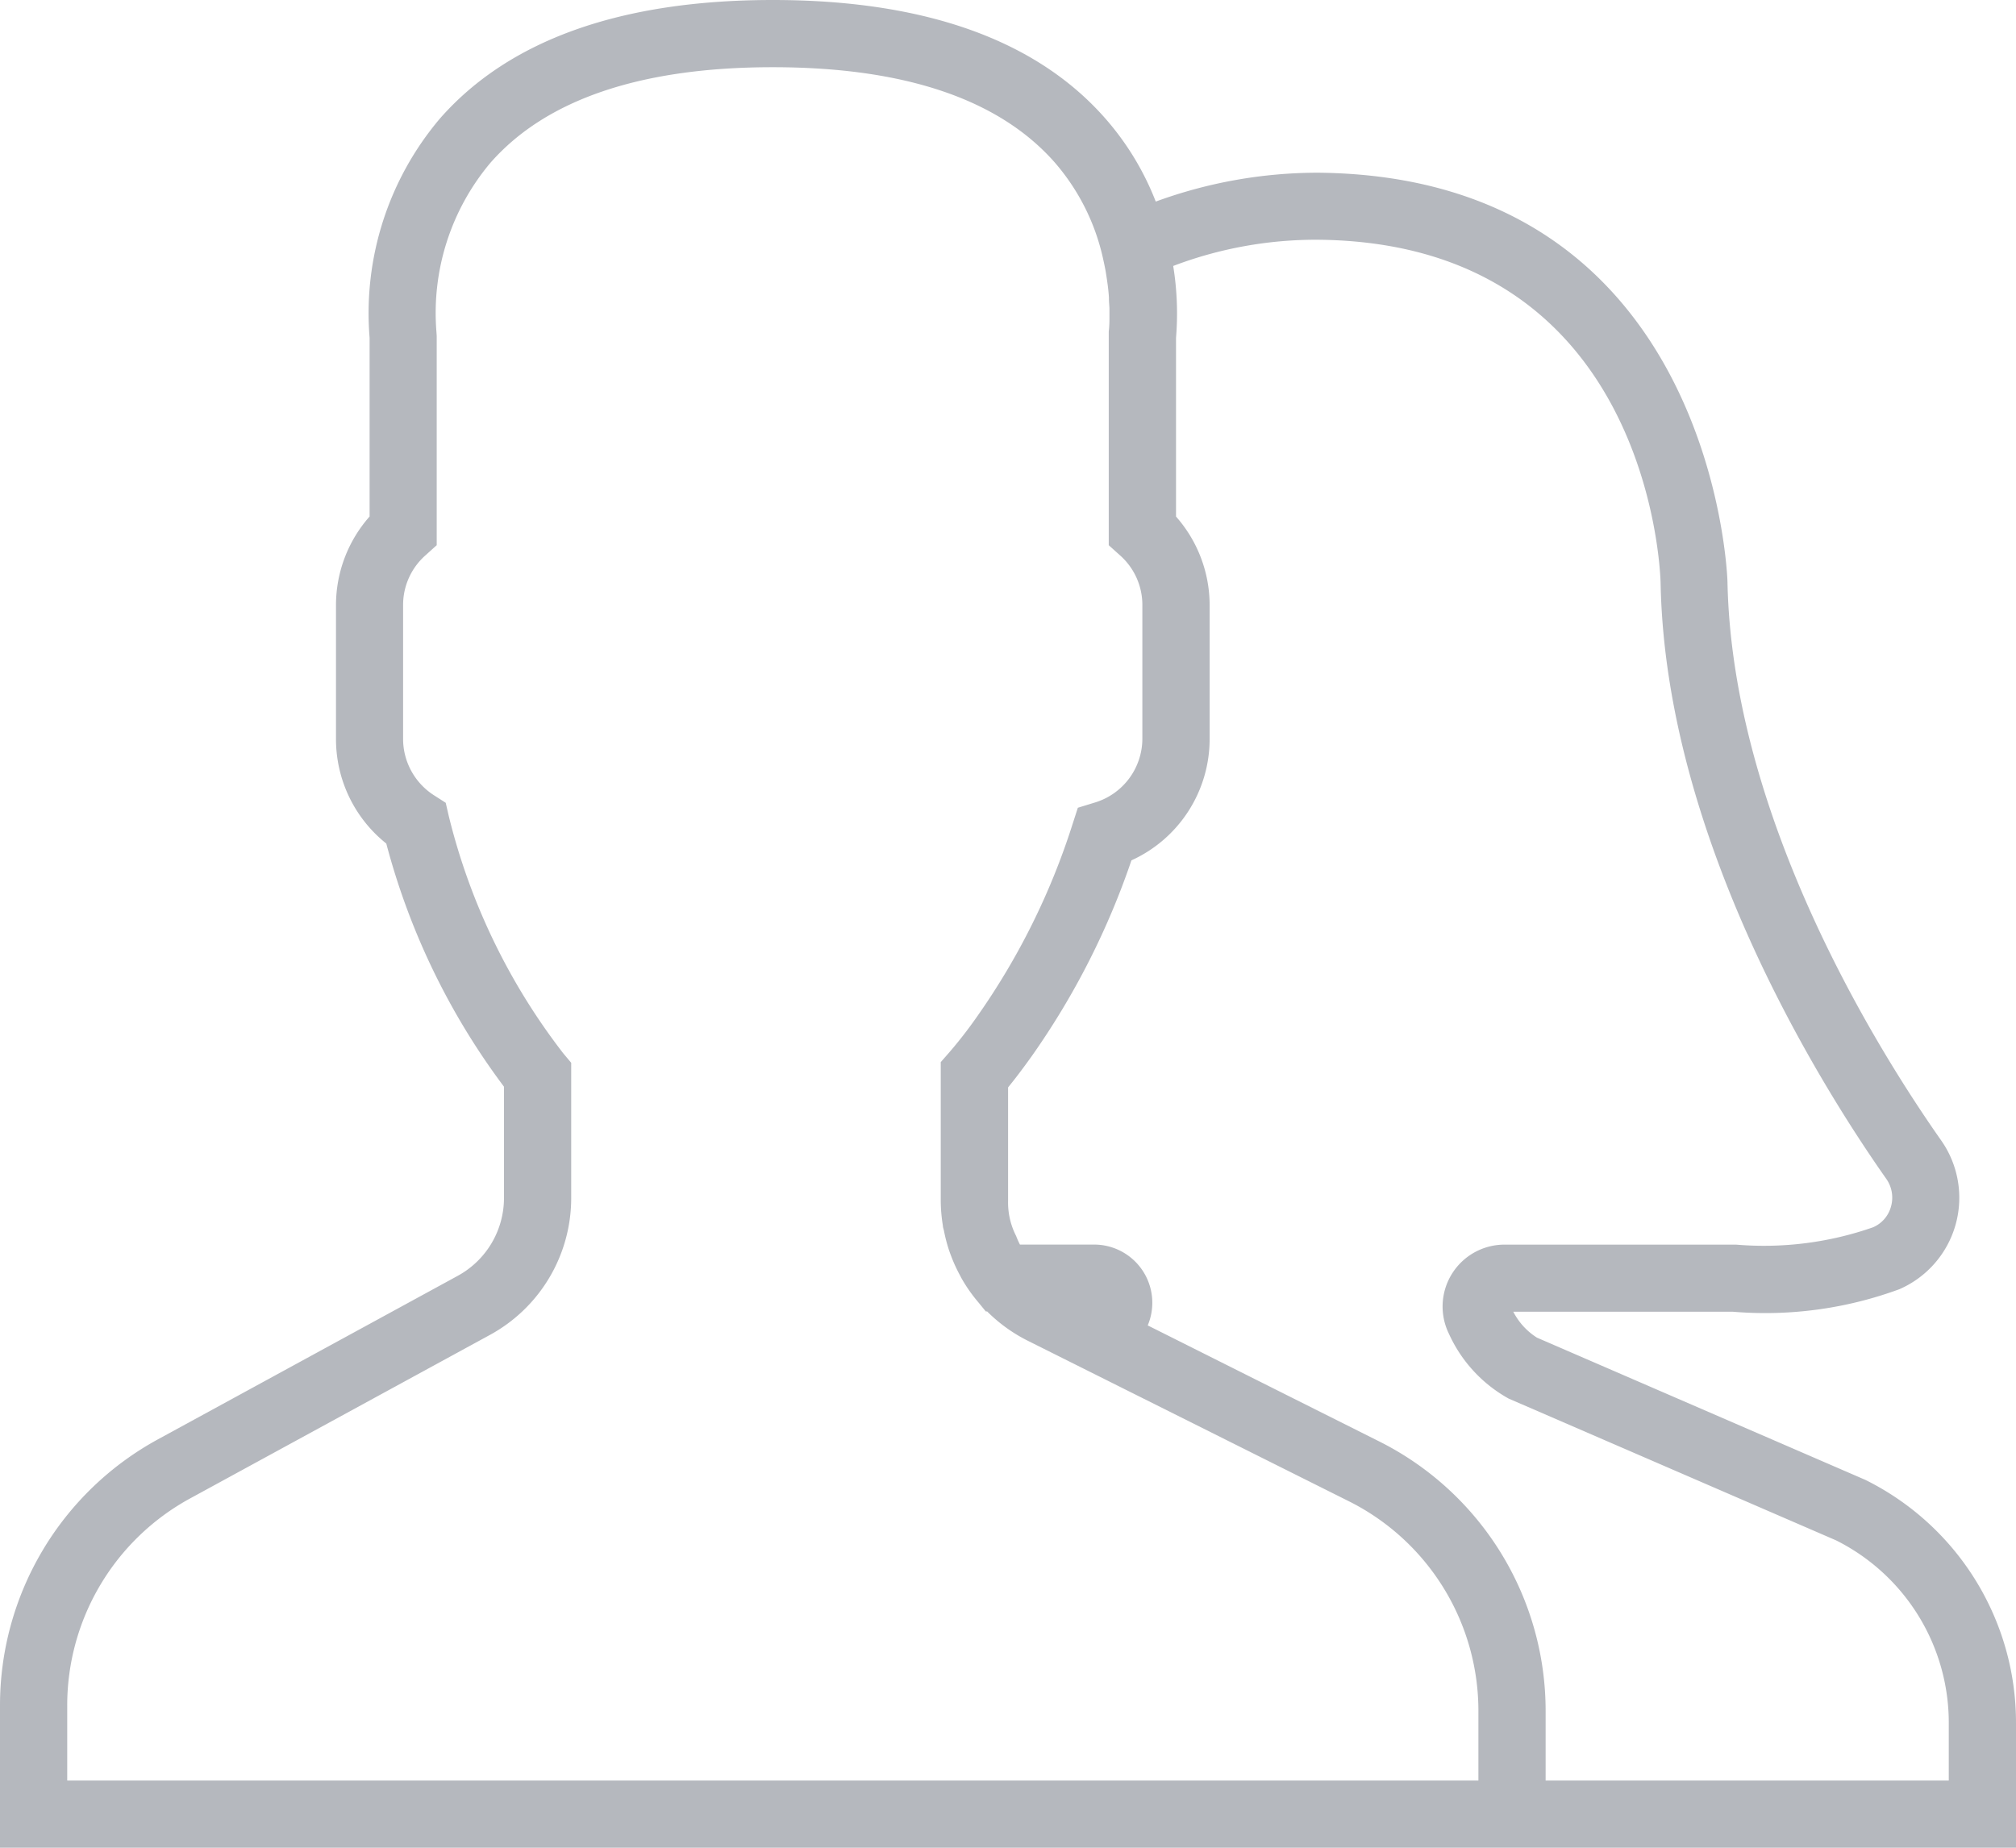<svg xmlns="http://www.w3.org/2000/svg" width="34.909" height="32" viewBox="0 0 34.909 32"><path d="M32.3,28.129l-5.686-2.463a1.153,1.153,0,0,1-.41-.449l3.8,0a6.727,6.727,0,0,0,2.886-.39,1.728,1.728,0,0,0,.723-2.577c-1.085-1.544-3.618-5.579-3.7-9.672,0-.07-.231-7.03-7.1-7.087a8.175,8.175,0,0,0-2.8.5,4.838,4.838,0,0,0-.866-1.431C17.951,3.191,16.012,2.5,13.382,2.5s-4.57.691-5.765,2.054A5.216,5.216,0,0,0,6.4,8.35v3.095a2.32,2.32,0,0,0-.582,1.527V15.3a2.314,2.314,0,0,0,.871,1.809,12.211,12.211,0,0,0,2.038,4.211v1.925a1.537,1.537,0,0,1-.8,1.35l-5.19,2.831A5.248,5.248,0,0,0,0,32.034V34.5H34.909V32.349A4.692,4.692,0,0,0,32.3,28.129Zm-6.7,5.207H1.164v-1.3a4.082,4.082,0,0,1,2.129-3.586l5.19-2.831a2.7,2.7,0,0,0,1.408-2.372V20.906l-.136-.162a10.984,10.984,0,0,1-1.984-4.111l-.053-.23-.2-.128a1.161,1.161,0,0,1-.538-.976V12.973a1.148,1.148,0,0,1,.39-.858l.192-.173V8.318l-.005-.076a4.04,4.04,0,0,1,.934-2.921c.964-1.1,2.609-1.657,4.89-1.657s3.914.553,4.879,1.645A3.781,3.781,0,0,1,19.1,6.977c.009.041.018.081.026.121s.017.083.023.122.014.088.02.131.009.062.013.092c.009.072.016.142.02.207a.132.132,0,0,1,0,.015c0,.063.007.122.009.176,0,.01,0,.019,0,.03,0,.048,0,.094,0,.134v.017c0,.137-.012.218-.012.22l0,3.7.192.173a1.146,1.146,0,0,1,.39.858V15.3a1.157,1.157,0,0,1-.827,1.1l-.29.089-.093.288a12.18,12.18,0,0,1-1.649,3.324,7.655,7.655,0,0,1-.487.628l-.145.165v2.4a2.741,2.741,0,0,0,.037.433c0,.03.013.059.019.09a2.73,2.73,0,0,0,.09.343c.009.026.018.051.028.077a2.706,2.706,0,0,0,.16.352l.02.039a2.656,2.656,0,0,0,.293.421l.133.163h.023a2.71,2.71,0,0,0,.689.5l5.558,2.779A4.06,4.06,0,0,1,25.6,32.148Zm8.145,0H26.764V32.148a5.22,5.22,0,0,0-2.9-4.694l-3.99-2a1.008,1.008,0,0,0-.923-1.4h-1.29a1.482,1.482,0,0,1-.066-.149,1.27,1.27,0,0,1-.139-.606V21.332c.133-.163.273-.349.418-.553A13.315,13.315,0,0,0,19.592,17.4a2.309,2.309,0,0,0,1.354-2.1V12.973a2.32,2.32,0,0,0-.582-1.527V8.351a5.119,5.119,0,0,0-.049-1.245,6.963,6.963,0,0,1,2.5-.454c5.726.047,5.935,5.708,5.94,5.947.086,4.412,2.761,8.685,3.908,10.317a.565.565,0,0,1,.081.481.544.544,0,0,1-.311.358,5.72,5.72,0,0,1-2.371.3h-4A1.072,1.072,0,0,0,25.09,25.6a2.429,2.429,0,0,0,1.033,1.121l5.671,2.456a3.534,3.534,0,0,1,1.951,3.172Z" transform="translate(0 -2.5)" fill="#b5b8be"/></svg>